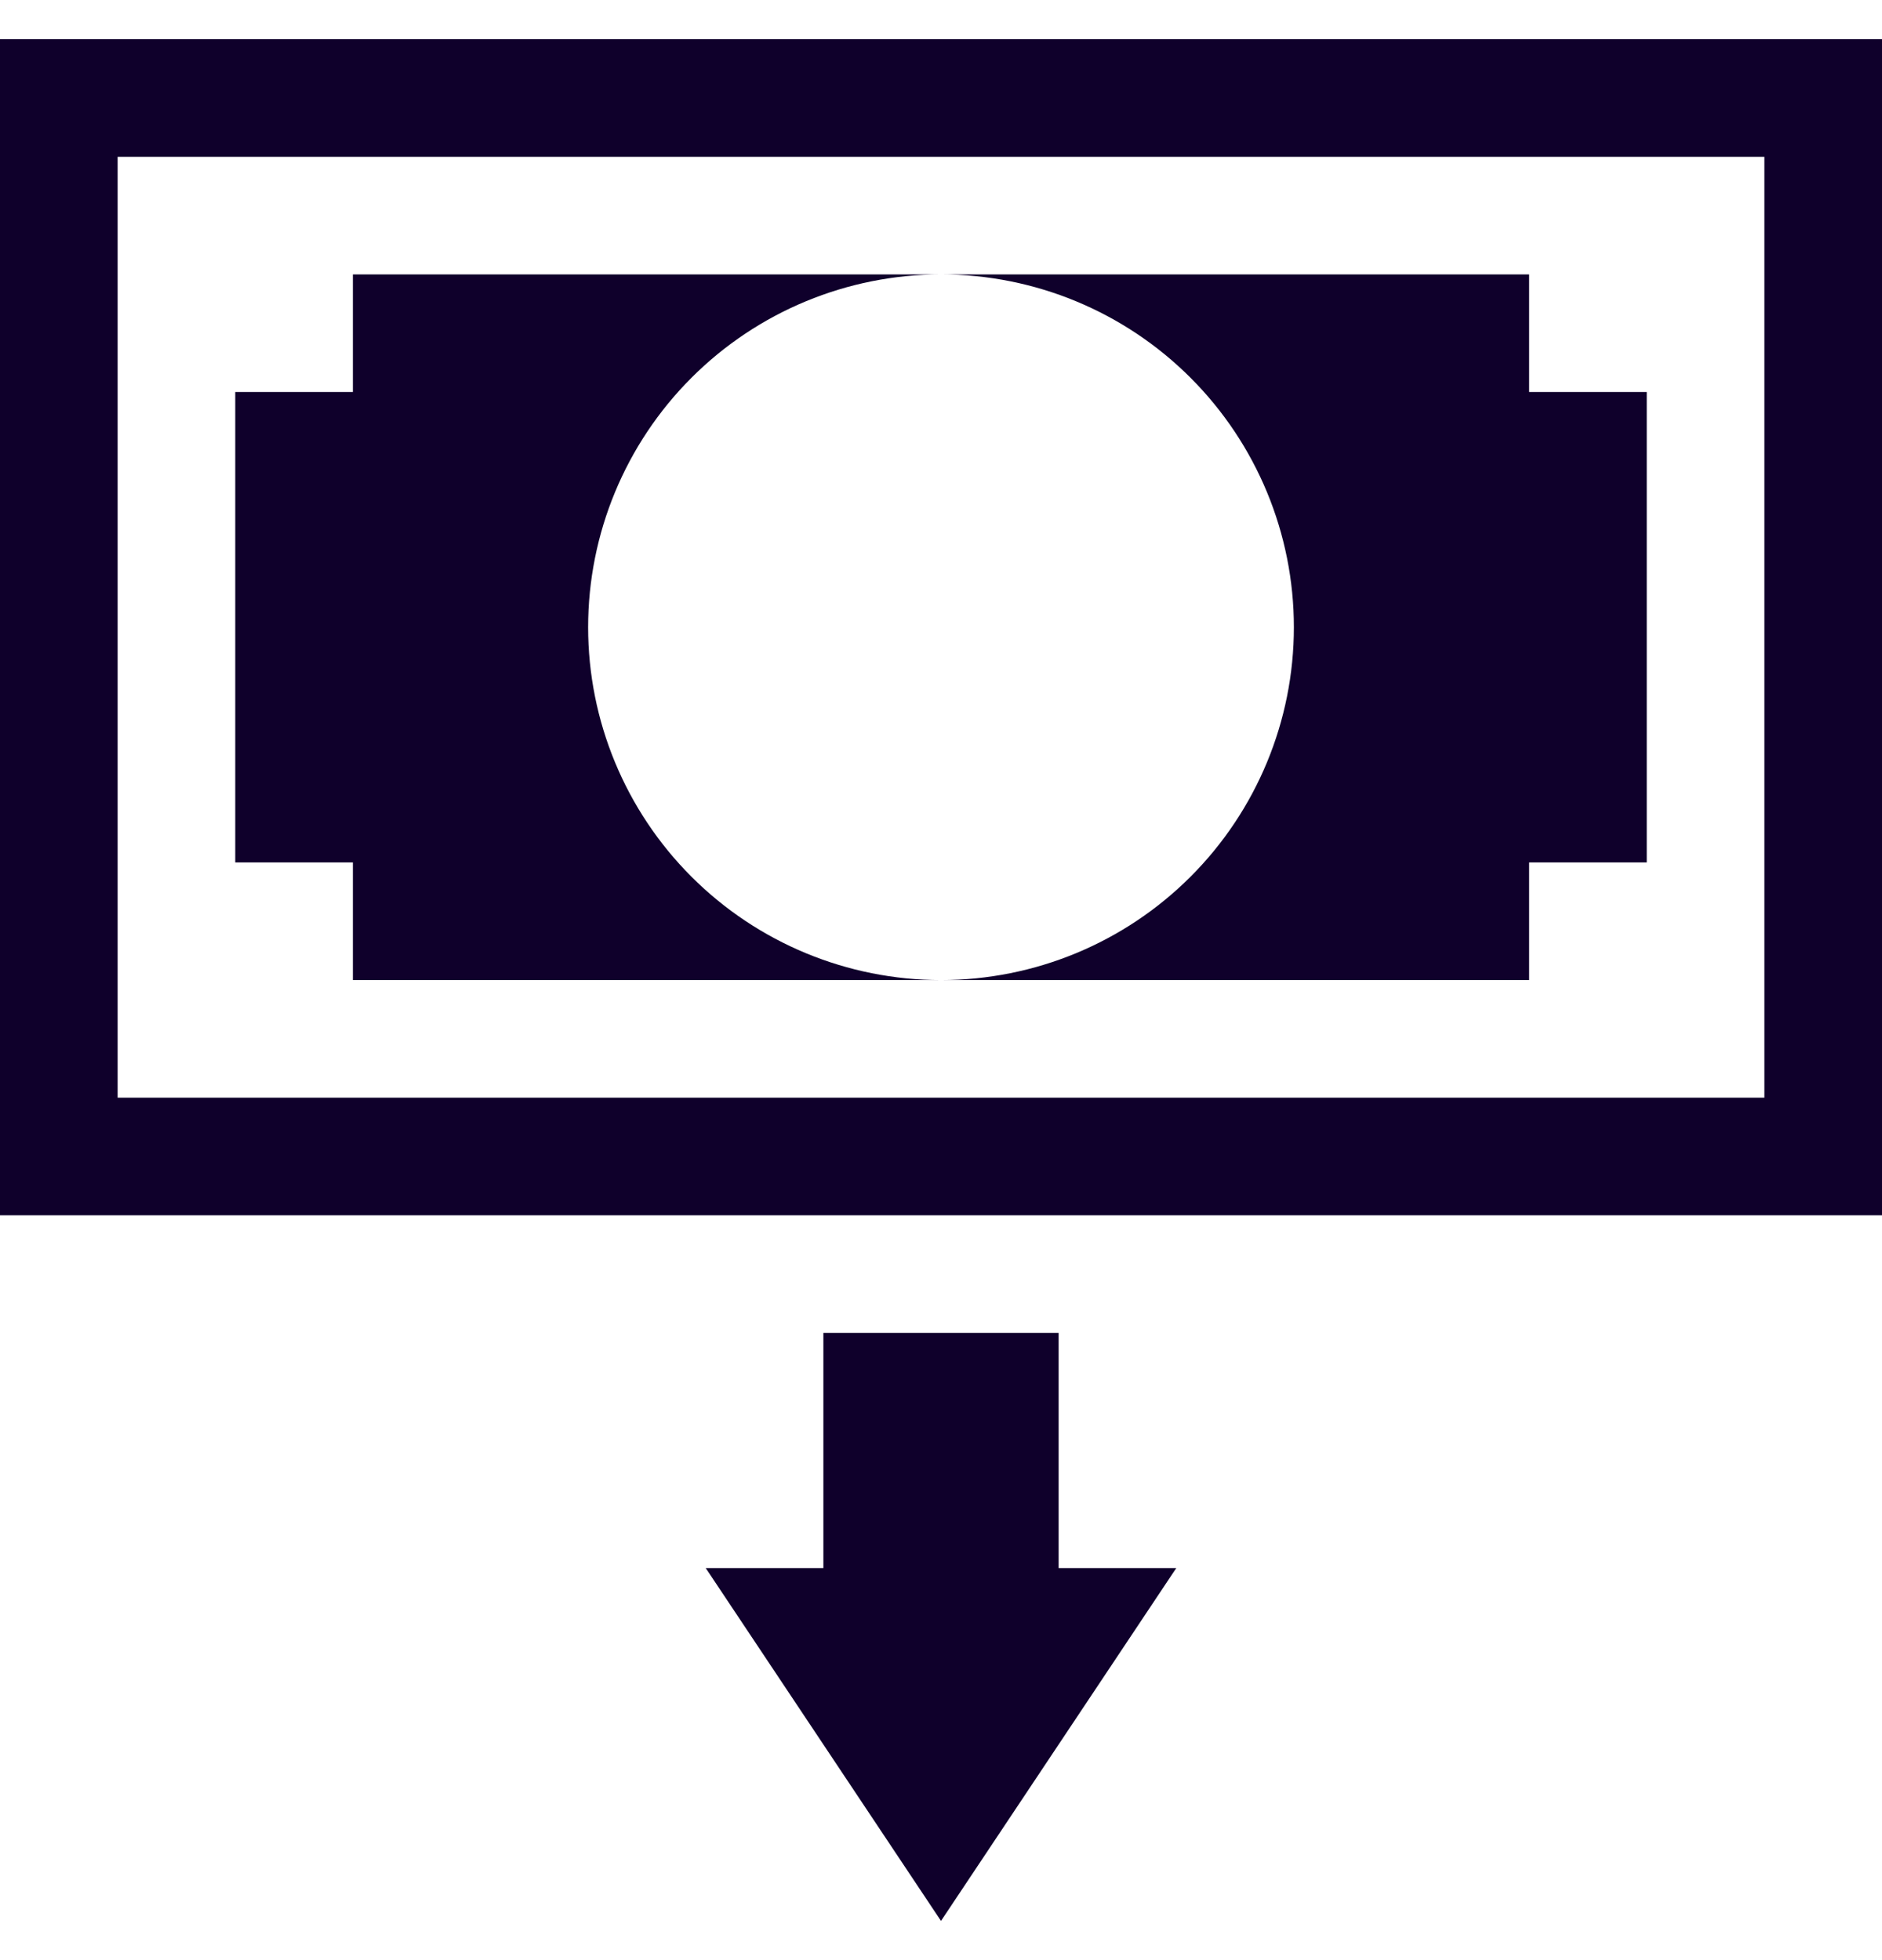 <svg width="24" height="25" viewBox="0 0 24 25" fill="none" xmlns="http://www.w3.org/2000/svg">
<g id="Deposit" clip-path="url(#clip0_2140_3537)">
<path id="Vector" d="M12 24.5L9 20H10.5V17H13.5V20H15L12 24.5ZM22.5 2V14H1.5V2H22.5ZM24 0.5H0V15.5H24V0.5Z" fill="#0F002B"/>
<path id="Vector_2" d="M12 3.5C13.194 3.5 14.338 3.974 15.182 4.818C16.026 5.662 16.5 6.807 16.5 8C16.5 9.193 16.026 10.338 15.182 11.182C14.338 12.026 13.194 12.5 12 12.5H19.5V11H21V5H19.5V3.5H12ZM7.5 8C7.5 6.807 7.974 5.662 8.818 4.818C9.662 3.974 10.806 3.5 12 3.5H4.5V5H3V11H4.5V12.5H12C10.806 12.5 9.662 12.026 8.818 11.182C7.974 10.338 7.5 9.193 7.5 8Z" fill="#0F002B"/>
</g>
<defs>
<clipPath id="clip0_2140_3537">
<rect width="24" height="24" fill="white" transform="translate(0 0.5)"/>
</clipPath>
</defs>
</svg>
